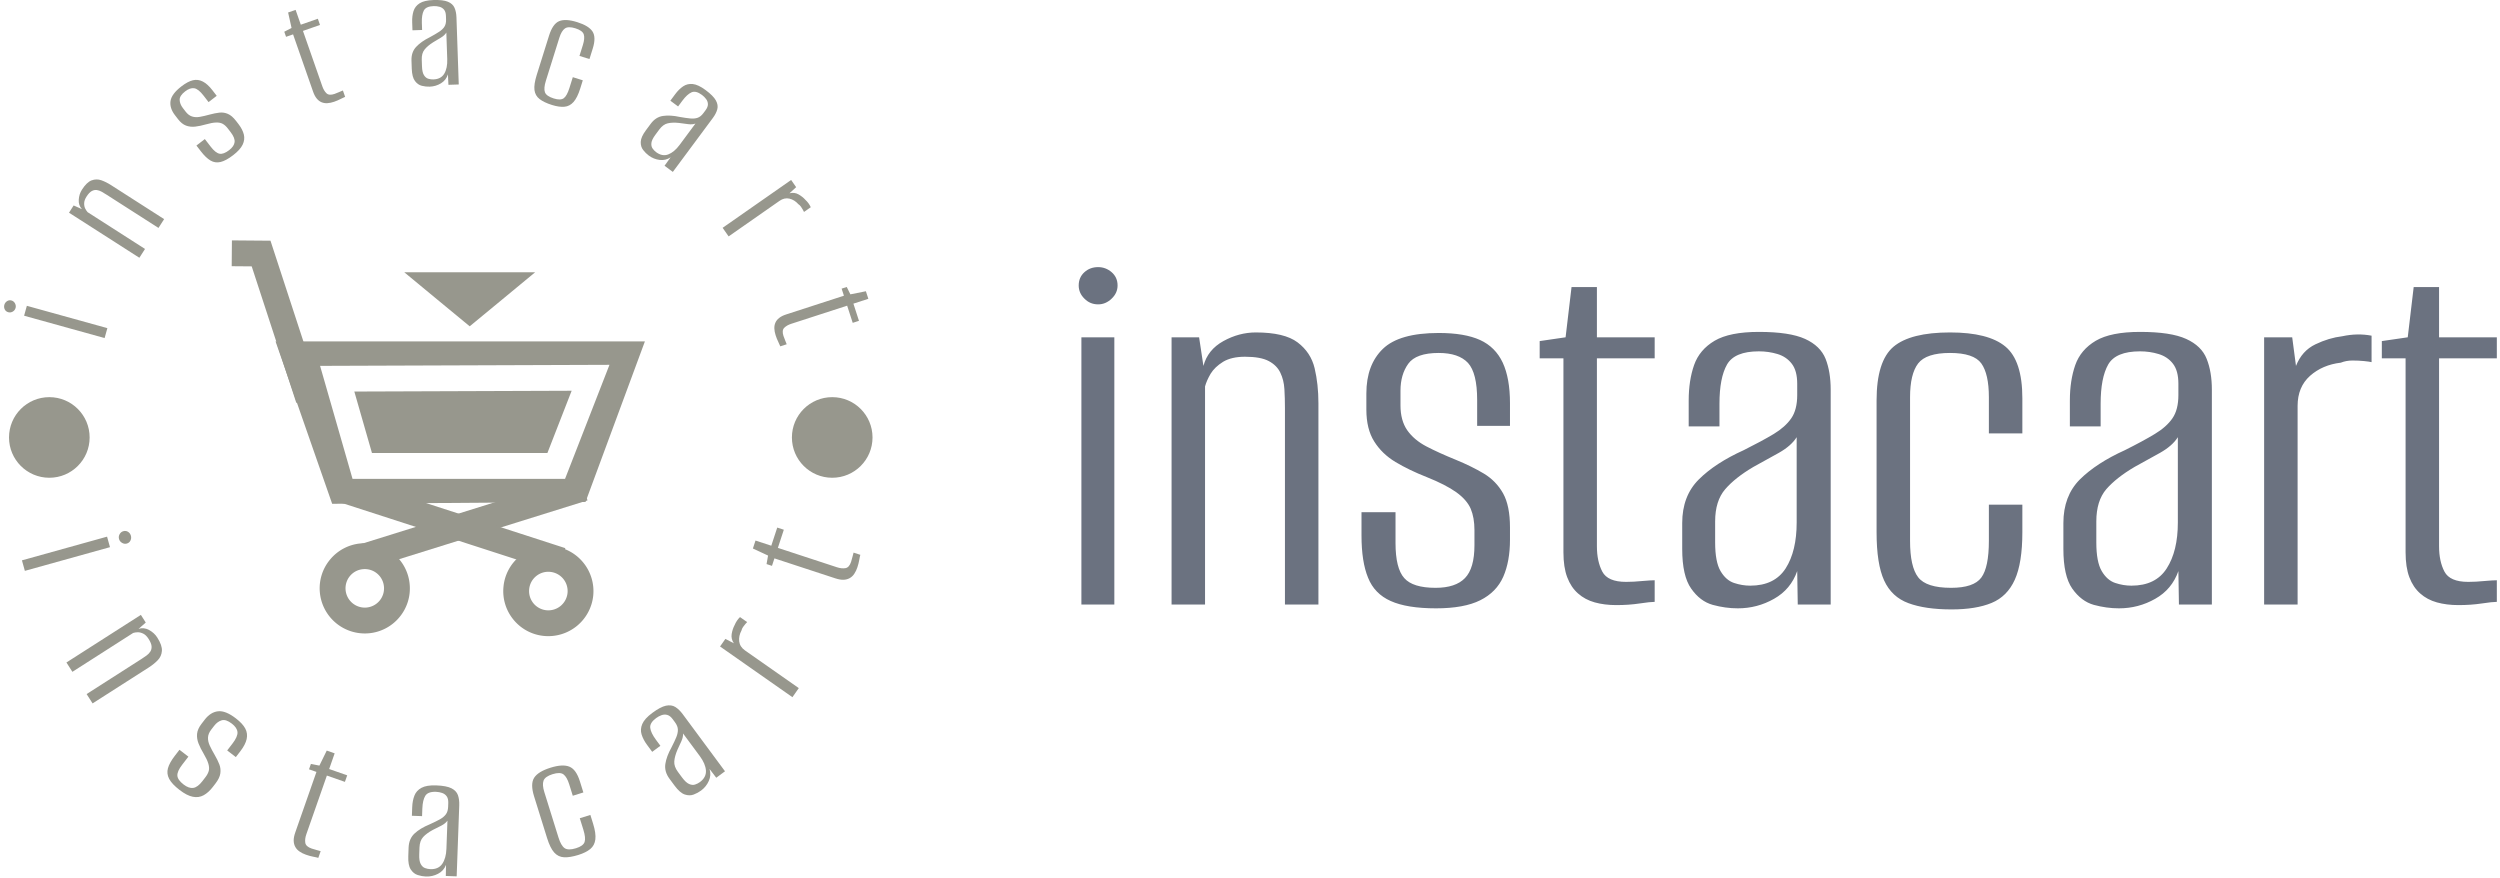 <svg xmlns="http://www.w3.org/2000/svg" version="1.1" xmlns:xlink="http://www.w3.org/1999/xlink" xmlns:svgjs="http://svgjs.dev/svgjs" width="2000" height="702" viewBox="0 0 2000 702"><g transform="matrix(1,0,0,1,-1.212,-0.386)"><svg viewBox="0 0 396 139" data-background-color="#ffffff" preserveAspectRatio="xMidYMid meet" height="702" width="2000" xmlns="http://www.w3.org/2000/svg" xmlns:xlink="http://www.w3.org/1999/xlink"><g id="tight-bounds" transform="matrix(1,0,0,1,0.24,0.076)"><svg viewBox="0 0 395.52 138.847" height="138.847" width="395.52"><g><svg viewBox="0 0 696.288 244.431" height="138.847" width="395.52"><g transform="matrix(1,0,0,1,300.768,74.488)"><svg viewBox="0 0 395.52 95.455" height="95.455" width="395.52"><g id="textblocktransform"><svg viewBox="0 0 395.52 95.455" height="95.455" width="395.52" id="textblock"><g><svg viewBox="0 0 395.52 95.455" height="95.455" width="395.52"><g transform="matrix(1,0,0,1,0,0)"><svg width="395.52" viewBox="2.4 -31.25 131.33 31.7" height="95.455" data-palette-color="#6b7280"><path d="M5.7 0L2.65 0 2.65-24.75 5.7-24.75 5.7 0ZM4.2-27.8L4.2-27.8Q3.45-27.8 2.93-28.33 2.4-28.85 2.4-29.55L2.4-29.55Q2.4-30.3 2.93-30.78 3.45-31.25 4.2-31.25L4.2-31.25Q4.9-31.25 5.45-30.78 6-30.3 6-29.55L6-29.55Q6-28.85 5.45-28.33 4.9-27.8 4.2-27.8ZM14.1 0L11 0 11-24.75 13.55-24.75 13.95-22.1Q14.35-23.6 15.8-24.4 17.25-25.2 18.8-25.2L18.8-25.2Q21.45-25.2 22.67-24.28 23.9-23.35 24.25-21.88 24.6-20.4 24.6-18.65L24.6-18.65 24.6 0 21.5 0 21.5-18.2Q21.5-19.1 21.45-19.95 21.4-20.8 21.07-21.48 20.75-22.15 20-22.55 19.25-22.95 17.8-22.95L17.8-22.95Q16.55-22.95 15.77-22.48 15-22 14.62-21.38 14.25-20.75 14.1-20.2L14.1-20.2 14.1 0ZM35.49 0.35L35.49 0.35Q32.8 0.35 31.29-0.33 29.79-1 29.2-2.48 28.59-3.95 28.59-6.4L28.59-6.4 28.59-8.55 31.74-8.55 31.74-5.7Q31.74-3.35 32.55-2.45 33.34-1.55 35.45-1.55L35.45-1.55Q37.3-1.55 38.17-2.45 39.05-3.35 39.05-5.5L39.05-5.5 39.05-6.9Q39.05-8.05 38.7-8.88 38.34-9.7 37.37-10.4 36.39-11.1 34.64-11.8L34.64-11.8Q32.99-12.45 31.74-13.2 30.49-13.95 29.77-15.1 29.04-16.25 29.04-18.05L29.04-18.05 29.04-19.55Q29.04-22.2 30.57-23.68 32.09-25.15 35.74-25.15L35.74-25.15Q38.14-25.15 39.57-24.5 40.99-23.85 41.67-22.4 42.34-20.95 42.34-18.65L42.34-18.65 42.34-16.55 39.3-16.55 39.3-18.95Q39.3-21.45 38.45-22.38 37.59-23.3 35.74-23.3L35.74-23.3Q33.64-23.3 32.92-22.3 32.2-21.3 32.2-19.8L32.2-19.8 32.2-18.45Q32.2-17.05 32.82-16.15 33.45-15.25 34.59-14.65 35.74-14.05 37.34-13.4L37.34-13.4Q38.8-12.8 39.92-12.13 41.05-11.45 41.7-10.3 42.34-9.15 42.34-7.15L42.34-7.15 42.34-6Q42.34-4 41.72-2.58 41.09-1.15 39.59-0.4 38.09 0.35 35.49 0.35ZM52.19 0.05L52.19 0.05Q51.09 0.05 50.19-0.2 49.29-0.45 48.64-1.03 47.99-1.6 47.64-2.53 47.29-3.45 47.29-4.85L47.29-4.85 47.29-22.8 45.09-22.8 45.09-24.4 47.49-24.75 48.04-29.4 50.39-29.4 50.39-24.75 55.74-24.75 55.74-22.8 50.39-22.8 50.39-5.4Q50.39-4 50.89-3.05 51.39-2.1 53.09-2.1L53.09-2.1Q53.79-2.1 54.59-2.18 55.39-2.25 55.74-2.25L55.74-2.25 55.74-0.25Q55.34-0.25 54.34-0.1 53.34 0.05 52.19 0.05ZM63.44 0.35L63.44 0.35Q62.29 0.35 61.12 0.03 59.94-0.3 59.12-1.48 58.29-2.65 58.29-5.15L58.29-5.15 58.29-7.55Q58.29-10.05 59.82-11.58 61.34-13.1 63.99-14.3L63.99-14.3Q65.69-15.15 66.77-15.8 67.84-16.45 68.39-17.25 68.94-18.05 68.94-19.4L68.94-19.4 68.94-20.45Q68.94-21.65 68.44-22.3 67.94-22.95 67.12-23.2 66.29-23.45 65.39-23.45L65.39-23.45Q63.14-23.45 62.44-22.23 61.74-21 61.74-18.6L61.74-18.6 61.74-16.5 58.89-16.5 58.89-18.9Q58.89-20.75 59.39-22.18 59.89-23.6 61.29-24.43 62.69-25.25 65.39-25.25L65.39-25.25Q68.24-25.25 69.67-24.6 71.09-23.95 71.57-22.75 72.04-21.55 72.04-19.9L72.04-19.9 72.04 0 68.99 0 68.94-3.1Q68.34-1.4 66.79-0.53 65.24 0.35 63.44 0.35ZM64.59-1.75L64.59-1.75Q66.84-1.75 67.87-3.35 68.89-4.95 68.89-7.6L68.89-7.6 68.89-15.5Q68.39-14.7 67.24-14.05 66.09-13.4 64.89-12.75L64.89-12.75Q63.19-11.75 62.27-10.68 61.34-9.6 61.34-7.7L61.34-7.7 61.34-5.75Q61.34-3.95 61.84-3.1 62.34-2.25 63.09-2 63.84-1.75 64.59-1.75ZM83.24 0.45L83.24 0.45Q80.79 0.45 79.24-0.13 77.69-0.7 76.99-2.23 76.29-3.75 76.29-6.7L76.29-6.7 76.29-18.9Q76.29-22.55 77.86-23.88 79.44-25.2 83.09-25.2L83.09-25.2Q86.64-25.2 88.21-23.9 89.79-22.6 89.79-19.1L89.79-19.1 89.79-15.85 86.69-15.85 86.69-19.2Q86.69-21.35 85.99-22.33 85.29-23.3 83.09-23.3L83.09-23.3Q80.89-23.3 80.14-22.33 79.39-21.35 79.39-19.2L79.39-19.2 79.39-5.9Q79.39-3.5 80.14-2.53 80.89-1.55 83.19-1.55L83.19-1.55Q85.29-1.55 85.99-2.5 86.69-3.45 86.69-5.9L86.69-5.9 86.69-9.25 89.79-9.25 89.79-6.7Q89.79-3.85 89.09-2.3 88.39-0.75 86.94-0.15 85.49 0.45 83.24 0.45ZM98.74 0.35L98.74 0.35Q97.59 0.35 96.41 0.03 95.24-0.3 94.41-1.48 93.59-2.65 93.59-5.15L93.59-5.15 93.59-7.55Q93.59-10.05 95.11-11.58 96.64-13.1 99.29-14.3L99.29-14.3Q100.99-15.15 102.06-15.8 103.14-16.45 103.69-17.25 104.24-18.05 104.24-19.4L104.24-19.4 104.24-20.45Q104.24-21.65 103.74-22.3 103.24-22.95 102.41-23.2 101.59-23.45 100.69-23.45L100.69-23.45Q98.44-23.45 97.74-22.23 97.04-21 97.04-18.6L97.04-18.6 97.04-16.5 94.19-16.5 94.19-18.9Q94.19-20.75 94.69-22.18 95.19-23.6 96.59-24.43 97.99-25.25 100.69-25.25L100.69-25.25Q103.54-25.25 104.96-24.6 106.39-23.95 106.86-22.75 107.34-21.55 107.34-19.9L107.34-19.9 107.34 0 104.29 0 104.24-3.1Q103.64-1.4 102.09-0.53 100.54 0.35 98.74 0.35ZM99.89-1.75L99.89-1.75Q102.14-1.75 103.16-3.35 104.19-4.95 104.19-7.6L104.19-7.6 104.19-15.5Q103.69-14.7 102.54-14.05 101.39-13.4 100.19-12.75L100.19-12.75Q98.49-11.75 97.56-10.68 96.64-9.6 96.64-7.7L96.64-7.7 96.64-5.75Q96.64-3.95 97.14-3.1 97.64-2.25 98.39-2 99.14-1.75 99.89-1.75ZM115.28 0L112.18 0 112.18-24.75 114.78-24.75 115.13-22.1Q115.68-23.5 116.93-24.1 118.18-24.7 119.43-24.85L119.43-24.85Q120.83-25.15 122.13-24.9L122.13-24.9 122.13-22.45Q121.93-22.5 121.43-22.55 120.93-22.6 120.36-22.6 119.78-22.6 119.28-22.4L119.28-22.4Q117.58-22.2 116.43-21.18 115.28-20.15 115.28-18.4L115.28-18.4 115.28 0ZM130.18 0.05L130.18 0.05Q129.08 0.05 128.18-0.2 127.28-0.45 126.63-1.03 125.98-1.6 125.63-2.53 125.28-3.45 125.28-4.85L125.28-4.85 125.28-22.8 123.08-22.8 123.08-24.4 125.48-24.75 126.03-29.4 128.38-29.4 128.38-24.75 133.73-24.75 133.73-22.8 128.38-22.8 128.38-5.4Q128.38-4 128.88-3.05 129.38-2.1 131.08-2.1L131.08-2.1Q131.78-2.1 132.58-2.18 133.38-2.25 133.73-2.25L133.73-2.25 133.73-0.25Q133.33-0.25 132.33-0.1 131.33 0.05 130.18 0.05Z" opacity="1" transform="matrix(1,0,0,1,0,0)" fill="#6b7280" class="wordmark-text-0" data-fill-palette-color="primary" id="text-0"></path></svg></g></svg></g></svg></g></svg></g><g><svg viewBox="0 0 244.431 244.431" height="244.431" width="244.431"><g><svg viewBox="0 0 244.431 244.431" height="244.431" width="244.431"><g transform="matrix(1,0,0,1,64.603,67.033)"><svg viewBox="0 0 115.226 110.366" height="110.366" width="115.226"><g><svg xmlns="http://www.w3.org/2000/svg" xml:space="preserve" viewBox="0.572 1.603 48.855 46.794" x="0" y="0" height="110.366" width="115.226" class="icon-dxe-0" data-fill-palette-color="accent" id="dxe-0"><path d="M42.186 30.884L16.18 39.003M15.722 37.545L41.73 29.43l0.91 2.916-26.007 8.116z" fill="#97978d" data-fill-palette-color="accent"></path><path d="M18.573 42.534a2.276 2.276 0 0 1-2.056 2.48 2.283 2.283 0 0 1-1.967-3.725 2.26 2.26 0 0 1 1.542-0.811 2.272 2.272 0 0 1 2.481 2.056m-2.766-5.099a5.3 5.3 0 0 0-3.607 1.91 5.3 5.3 0 0 0-1.204 3.898 5.34 5.34 0 0 0 5.809 4.813 5.3 5.3 0 0 0 3.606-1.908 5.3 5.3 0 0 0 1.202-3.898 5.3 5.3 0 0 0-1.906-3.607 5.3 5.3 0 0 0-3.9-1.208M13.437 30.991l26.114 8.449M39.08 40.896l-26.115-8.45 0.94-2.904 26.115 8.45z" fill="#97978d" data-fill-palette-color="accent"></path><path d="M32.707 42.546a5.3 5.3 0 0 0 1.184 3.906 5.3 5.3 0 0 0 3.6 1.92 5.34 5.34 0 0 0 5.828-4.781 5.344 5.344 0 0 0-4.785-5.832 5.3 5.3 0 0 0-3.904 1.188 5.28 5.28 0 0 0-1.923 3.599m5.527-1.748a2.28 2.28 0 0 1 2.045 2.492 2.283 2.283 0 0 1-2.492 2.045 2.276 2.276 0 0 1-2.043-2.494c0.059-0.605 0.35-1.15 0.82-1.537a2.26 2.26 0 0 1 1.67-0.506M11.112 19.866L5.497 2.681l-0.34-1.041-1.101-0.008-3.459-0.029-0.025 3.054 3.464 0.028L2.595 3.63l5.614 17.182zM17.157 26.745h20.741l2.868-7.363-25.696 0.094z" fill="#97978d" data-fill-palette-color="accent"></path><path d="M5.755 13.544l6.695 19.205 29.956-0.219 7.021-18.986z m34.61 15.281l-0.381 0.975H14.858l-0.316-1.104-2.963-10.316-0.558-1.939 2.019-0.008 29.957-0.109 2.24-0.008-0.813 2.088z" fill="#97978d" data-fill-palette-color="accent"></path><path fill-rule="evenodd" d="M24.79 5.376h-3.81l3.866 3.197 3.865 3.189 3.867-3.189 3.867-3.197H24.79" clip-rule="evenodd" fill="#97978d" data-fill-palette-color="accent"></path></svg></g></svg></g><g id="text-0"><path d="M29.931 91.509l-0.768 2.765-22.452-6.23 0.767-2.765zM4.336 85.87v0c-0.126 0.453-0.392 0.797-0.799 1.033-0.405 0.229-0.821 0.284-1.248 0.165v0c-0.453-0.126-0.778-0.386-0.974-0.782-0.201-0.404-0.239-0.833-0.114-1.285v0c0.117-0.42 0.367-0.758 0.752-1.015 0.376-0.251 0.791-0.314 1.244-0.188v0c0.427 0.118 0.753 0.387 0.978 0.805 0.224 0.424 0.277 0.847 0.161 1.267z" fill="#97978d" data-fill-palette-color="accent"></path><path d="M40.429 69.424l-1.576 2.459-19.62-12.569 1.293-2.018 2.309 1.025c-0.663-0.72-0.957-1.598-0.883-2.635 0.065-1.035 0.36-1.962 0.885-2.782v0c0.898-1.402 1.797-2.269 2.696-2.602 0.908-0.335 1.812-0.346 2.711-0.033 0.896 0.319 1.805 0.773 2.726 1.364v0l14.787 9.473-1.575 2.459-14.431-9.245c-0.475-0.304-0.943-0.588-1.404-0.851-0.47-0.261-0.938-0.421-1.402-0.48-0.468-0.053-0.934 0.051-1.397 0.313-0.468 0.258-0.947 0.769-1.436 1.532v0c-0.424 0.661-0.641 1.28-0.65 1.855-0.012 0.566 0.083 1.053 0.284 1.461 0.207 0.411 0.429 0.749 0.666 1.013v0z" fill="#97978d" data-fill-palette-color="accent"></path><path d="M65.025 43.261v0c-1.345 1.037-2.519 1.674-3.522 1.913-1.003 0.239-1.935 0.106-2.798-0.399-0.863-0.504-1.764-1.365-2.702-2.583v0l-1.236-1.604 2.345-1.807 1.635 2.122c0.901 1.17 1.724 1.825 2.467 1.964 0.743 0.139 1.636-0.192 2.678-0.995v0c0.92-0.709 1.426-1.455 1.517-2.237 0.092-0.783-0.274-1.708-1.097-2.778v0l-0.805-1.045c-0.442-0.574-0.909-0.999-1.4-1.272-0.491-0.274-1.112-0.398-1.862-0.371-0.754 0.022-1.701 0.196-2.839 0.522v0c-1.069 0.307-2.058 0.513-2.967 0.621-0.909 0.107-1.766 0.013-2.57-0.283-0.795-0.294-1.538-0.891-2.23-1.79v0l-0.861-1.117c-1.016-1.319-1.429-2.636-1.239-3.951 0.199-1.314 1.205-2.67 3.019-4.068v0c1.196-0.922 2.271-1.496 3.224-1.721 0.957-0.221 1.882-0.098 2.774 0.367 0.888 0.46 1.773 1.261 2.654 2.404v0l1.21 1.572-2.273 1.751-1.383-1.795c-0.959-1.244-1.824-1.933-2.597-2.067-0.778-0.13-1.627 0.16-2.546 0.869v0c-1.042 0.803-1.554 1.591-1.535 2.365 0.024 0.778 0.322 1.54 0.896 2.284v0l0.775 1.005c0.537 0.697 1.134 1.147 1.791 1.352 0.653 0.209 1.381 0.241 2.185 0.097 0.798-0.141 1.721-0.356 2.769-0.646v0c0.947-0.255 1.829-0.431 2.646-0.526 0.822-0.099 1.613 0.015 2.375 0.344 0.767 0.324 1.531 0.981 2.293 1.97v0l0.664 0.862c0.766 0.994 1.268 1.964 1.504 2.909 0.231 0.949 0.12 1.899-0.334 2.85-0.458 0.946-1.333 1.917-2.625 2.912z" fill="#97978d" data-fill-palette-color="accent"></path><path d="M93.169 28.376v0c-0.653 0.228-1.272 0.359-1.858 0.393-0.583 0.04-1.128-0.043-1.634-0.25-0.506-0.207-0.956-0.548-1.349-1.022-0.402-0.478-0.747-1.129-1.035-1.953v0l-5.577-15.96-1.958 0.684-0.495-1.416 2.029-1.061-0.961-4.305 2.092-0.731 1.445 4.135 4.753-1.661 0.604 1.73-4.753 1.661 5.405 15.466c0.29 0.83 0.679 1.476 1.168 1.939 0.495 0.46 1.246 0.514 2.254 0.161v0c0.418-0.146 0.854-0.323 1.308-0.531 0.46-0.21 0.794-0.352 1.003-0.425v0l0.621 1.777c-0.241 0.084-0.64 0.274-1.198 0.568-0.565 0.297-1.186 0.564-1.864 0.801z" fill="#97978d" data-fill-palette-color="accent"></path><path d="M119.842 24.168v0c-0.725 0.025-1.459-0.054-2.204-0.237-0.745-0.176-1.388-0.624-1.93-1.344-0.542-0.72-0.84-1.865-0.894-3.436v0l-0.077-2.254c-0.054-1.57 0.383-2.848 1.31-3.833 0.92-0.992 2.199-1.892 3.837-2.701v0c1.049-0.567 1.901-1.066 2.558-1.498 0.664-0.432 1.158-0.906 1.483-1.421 0.332-0.515 0.483-1.195 0.454-2.041v0l-0.034-0.986c-0.026-0.751-0.203-1.326-0.533-1.725-0.329-0.398-0.755-0.666-1.277-0.803-0.522-0.143-1.065-0.205-1.628-0.186v0c-1.416 0.048-2.328 0.466-2.738 1.253-0.41 0.786-0.589 1.931-0.537 3.434v0l0.067 1.972-2.687 0.092-0.077-2.254c-0.04-1.161 0.083-2.193 0.368-3.096 0.285-0.91 0.854-1.638 1.708-2.184 0.861-0.547 2.141-0.849 3.838-0.907v0c1.785-0.061 3.133 0.098 4.047 0.476 0.906 0.379 1.52 0.939 1.84 1.68 0.328 0.741 0.509 1.628 0.545 2.661v0l0.641 18.729-2.878 0.098-0.14-2.917c-0.339 1.08-0.986 1.911-1.94 2.495-0.954 0.583-1.995 0.894-3.122 0.933zM120.851 22.148v0c1.409-0.048 2.418-0.583 3.028-1.604 0.61-1.028 0.886-2.375 0.829-4.039v0l-0.254-7.427c-0.298 0.514-0.799 0.985-1.503 1.412-0.711 0.434-1.435 0.869-2.172 1.303v0c-1.045 0.66-1.845 1.339-2.399 2.037-0.561 0.691-0.821 1.633-0.78 2.828v0l0.063 1.831c0.039 1.134 0.225 1.96 0.558 2.48 0.334 0.526 0.738 0.858 1.213 0.996 0.475 0.138 0.947 0.199 1.417 0.183z" fill="#97978d" data-fill-palette-color="accent"></path><path d="M153.891 29.266v0c-1.467-0.46-2.611-1.008-3.432-1.644-0.816-0.629-1.292-1.467-1.427-2.516-0.129-1.047 0.082-2.451 0.633-4.212v0l3.435-10.964c0.684-2.184 1.622-3.526 2.813-4.026 1.191-0.499 2.878-0.407 5.062 0.278v0c2.127 0.666 3.543 1.536 4.248 2.607 0.697 1.077 0.717 2.662 0.061 4.757v0l-0.915 2.921-2.787-0.873 0.942-3.007c0.403-1.288 0.488-2.288 0.255-3.002-0.24-0.715-1.02-1.28-2.34-1.693v0c-1.313-0.411-2.285-0.396-2.916 0.047-0.631 0.442-1.148 1.308-1.552 2.595v0l-3.742 11.944c-0.452 1.441-0.544 2.524-0.278 3.247 0.266 0.723 1.087 1.301 2.464 1.732v0c1.256 0.393 2.184 0.371 2.786-0.066 0.595-0.44 1.122-1.393 1.582-2.86v0l0.942-3.008 2.786 0.873-0.719 2.297c-0.534 1.704-1.158 2.954-1.871 3.75-0.707 0.798-1.553 1.241-2.537 1.327-0.977 0.088-2.142-0.08-3.493-0.504z" fill="#97978d" data-fill-palette-color="accent"></path><path d="M180.917 43.385v0c-0.582-0.432-1.108-0.952-1.577-1.559-0.473-0.602-0.697-1.353-0.672-2.254 0.025-0.901 0.505-1.982 1.441-3.244v0l1.344-1.811c0.936-1.262 2.073-1.989 3.413-2.183 1.338-0.203 2.899-0.11 4.684 0.278v0c1.173 0.21 2.151 0.351 2.934 0.422 0.789 0.075 1.47 0.013 2.045-0.188 0.58-0.196 1.123-0.634 1.627-1.313v0l0.588-0.793c0.448-0.604 0.667-1.164 0.658-1.681-0.009-0.517-0.176-0.991-0.499-1.423-0.319-0.437-0.705-0.824-1.158-1.16v0c-1.138-0.844-2.112-1.086-2.922-0.726-0.81 0.36-1.664 1.144-2.56 2.351v0l-1.176 1.585-2.159-1.602 1.344-1.811c0.692-0.933 1.431-1.664 2.216-2.193 0.789-0.534 1.688-0.749 2.698-0.644 1.014 0.109 2.203 0.669 3.567 1.681v0c1.434 1.064 2.39 2.028 2.869 2.894 0.473 0.861 0.604 1.681 0.393 2.461-0.205 0.784-0.616 1.591-1.232 2.421v0l-11.166 15.049-2.313-1.716 1.708-2.369c-0.938 0.633-1.962 0.881-3.072 0.743-1.11-0.138-2.117-0.543-3.023-1.215zM182.964 42.434v0c1.132 0.84 2.255 1.05 3.369 0.631 1.118-0.425 2.172-1.306 3.164-2.642v0l4.428-5.969c-0.553 0.216-1.239 0.272-2.055 0.168-0.826-0.103-1.663-0.214-2.511-0.333v0c-1.229-0.135-2.278-0.102-3.145 0.099-0.869 0.191-1.66 0.766-2.372 1.726v0l-1.092 1.471c-0.676 0.911-1.045 1.674-1.108 2.288-0.067 0.619 0.043 1.131 0.328 1.535 0.285 0.404 0.617 0.746 0.994 1.026z" fill="#97978d" data-fill-palette-color="accent"></path><path d="M203.175 65.925l-1.672-2.394 19.103-13.342 1.401 2.006-1.857 1.702c0.917-0.223 1.754-0.12 2.513 0.309 0.758 0.429 1.4 0.938 1.927 1.528v0c0.658 0.613 1.156 1.297 1.494 2.052v0l-1.89 1.32c-0.046-0.124-0.146-0.32-0.301-0.589-0.153-0.278-0.333-0.565-0.541-0.862-0.208-0.297-0.452-0.536-0.733-0.716v0c-0.71-0.806-1.537-1.322-2.481-1.547-0.94-0.22-1.861-0.015-2.763 0.616v0z" fill="#97978d" data-fill-palette-color="accent"></path><path d="M216.279 93.486v0c-0.213-0.658-0.33-1.28-0.351-1.865-0.027-0.584 0.069-1.127 0.287-1.629 0.219-0.501 0.569-0.943 1.052-1.325 0.487-0.391 1.146-0.721 1.976-0.99v0l16.083-5.215-0.64-1.973 1.427-0.463 1.015 2.052 4.325-0.862 0.684 2.107-4.167 1.351 1.553 4.79-1.743 0.565-1.553-4.789-15.585 5.053c-0.837 0.271-1.491 0.646-1.964 1.124-0.471 0.484-0.542 1.234-0.213 2.25v0c0.137 0.421 0.304 0.861 0.502 1.319 0.2 0.464 0.334 0.802 0.403 1.013v0l-1.792 0.58c-0.079-0.243-0.259-0.646-0.541-1.211-0.284-0.571-0.537-1.199-0.758-1.882z" fill="#97978d" data-fill-palette-color="accent"></path><path d="M6.922 159.192l-0.816-2.93 23.738-6.608 0.815 2.929zM33.186 150.322v0c-0.133-0.479-0.079-0.933 0.164-1.362 0.243-0.43 0.587-0.707 1.034-0.832v0c0.479-0.133 0.917-0.074 1.314 0.178 0.398 0.252 0.663 0.617 0.796 1.095v0c0.126 0.453 0.086 0.896-0.121 1.33-0.207 0.434-0.549 0.717-1.028 0.851v0c-0.446 0.124-0.886 0.059-1.319-0.197-0.434-0.256-0.713-0.61-0.84-1.063z" fill="#97978d" data-fill-palette-color="accent"></path><path d="M20.179 187.347l-1.665-2.605 20.758-13.275 1.367 2.138-2.006 1.76c0.984-0.318 1.959-0.213 2.927 0.316 0.964 0.523 1.723 1.217 2.276 2.082v0c0.948 1.482 1.382 2.734 1.303 3.757-0.077 1.013-0.467 1.88-1.169 2.6-0.699 0.726-1.538 1.402-2.516 2.028v0l-15.643 10.004-1.666-2.604 15.27-9.766c0.503-0.322 0.983-0.649 1.44-0.981 0.457-0.332 0.817-0.71 1.08-1.133 0.258-0.42 0.366-0.911 0.325-1.474-0.047-0.56-0.331-1.247-0.852-2.061v0c-0.445-0.696-0.939-1.176-1.484-1.442-0.541-0.26-1.052-0.387-1.535-0.381-0.484 0.015-0.908 0.082-1.269 0.202v0z" fill="#97978d" data-fill-palette-color="accent"></path><path d="M50.07 220.296v0c-1.42-1.094-2.386-2.122-2.899-3.085-0.513-0.963-0.629-1.955-0.35-2.977 0.284-1.018 0.922-2.171 1.913-3.458v0l1.303-1.691 2.489 1.917-1.727 2.242c-0.954 1.239-1.404 2.257-1.348 3.054 0.056 0.797 0.634 1.619 1.735 2.468v0c0.973 0.75 1.873 1.066 2.7 0.949 0.822-0.121 1.669-0.748 2.542-1.881v0l0.848-1.101c0.467-0.606 0.778-1.197 0.933-1.772 0.146-0.574 0.105-1.241-0.123-2.002-0.229-0.77-0.662-1.692-1.3-2.768v0c-0.605-1.008-1.083-1.961-1.433-2.858-0.356-0.902-0.492-1.803-0.409-2.704 0.089-0.897 0.499-1.819 1.228-2.766v0l0.91-1.181c1.073-1.393 2.308-2.171 3.703-2.333 1.401-0.158 3.062 0.503 4.982 1.982v0c1.26 0.971 2.134 1.915 2.622 2.833 0.484 0.923 0.611 1.902 0.381 2.937-0.229 1.035-0.811 2.159-1.745 3.372v0l-1.272 1.651-2.409-1.856 1.456-1.89c1.012-1.314 1.483-2.387 1.413-3.221-0.074-0.828-0.598-1.617-1.571-2.366v0c-1.106-0.852-2.051-1.16-2.834-0.925-0.788 0.232-1.486 0.741-2.092 1.528v0l-0.823 1.069c-0.565 0.734-0.865 1.465-0.9 2.192-0.035 0.727 0.127 1.479 0.486 2.256 0.36 0.786 0.83 1.673 1.408 2.66v0c0.524 0.904 0.944 1.761 1.26 2.572 0.316 0.811 0.41 1.651 0.284 2.52-0.117 0.867-0.581 1.827-1.393 2.88v0l-0.7 0.909c-0.807 1.048-1.664 1.819-2.572 2.316-0.907 0.496-1.906 0.637-2.996 0.424-1.1-0.212-2.333-0.844-3.7-1.896z" fill="#97978d" data-fill-palette-color="accent"></path><path d="M85.319 238.35v0c-0.691-0.242-1.29-0.54-1.799-0.896-0.511-0.349-0.906-0.776-1.184-1.279-0.279-0.503-0.428-1.085-0.446-1.745-0.014-0.652 0.134-1.418 0.442-2.299v0l5.904-16.871-2.072-0.725 0.526-1.501 2.365 0.465 2.053-4.189 2.205 0.771-1.53 4.372 5.028 1.76-0.639 1.825-5.027-1.76-5.725 16.357c-0.306 0.874-0.405 1.665-0.296 2.372 0.102 0.704 0.685 1.243 1.75 1.615v0c0.437 0.153 0.914 0.295 1.429 0.425 0.516 0.131 0.885 0.235 1.107 0.313v0l-0.655 1.872c-0.247-0.086-0.701-0.192-1.362-0.316-0.661-0.124-1.352-0.313-2.074-0.566z" fill="#97978d" data-fill-palette-color="accent"></path><path d="M118.769 244.427v0c-0.765-0.028-1.532-0.166-2.302-0.416-0.77-0.243-1.417-0.763-1.939-1.562-0.515-0.798-0.743-2.025-0.682-3.682v0l0.086-2.395c0.06-1.657 0.615-2.974 1.665-3.95 1.043-0.97 2.457-1.822 4.244-2.557v0c1.154-0.522 2.095-0.985 2.822-1.389 0.727-0.41 1.281-0.874 1.662-1.391 0.388-0.517 0.598-1.221 0.631-2.113v0l0.038-1.046c0.029-0.798-0.117-1.418-0.436-1.86-0.313-0.441-0.742-0.756-1.286-0.944-0.537-0.187-1.105-0.292-1.702-0.313v0c-1.496-0.054-2.49 0.316-2.982 1.111-0.492 0.795-0.767 1.991-0.826 3.587v0l-0.075 2.083-2.838-0.103 0.087-2.384c0.045-1.228 0.252-2.308 0.621-3.243 0.363-0.934 1.017-1.656 1.963-2.165 0.952-0.516 2.324-0.742 4.115-0.677v0c1.892 0.069 3.303 0.335 4.234 0.798 0.923 0.47 1.528 1.107 1.815 1.91 0.286 0.81 0.41 1.761 0.37 2.855v0l-0.719 19.804-3.028-0.11 0.061-3.091c-0.437 1.119-1.182 1.949-2.236 2.488-1.048 0.546-2.168 0.798-3.363 0.755zM119.992 242.375v0c1.489 0.054 2.595-0.437 3.318-1.472 0.716-1.035 1.106-2.435 1.17-4.199v0l0.285-7.859c-0.355 0.518-0.919 0.981-1.693 1.389-0.78 0.402-1.577 0.803-2.391 1.203v0c-1.151 0.623-2.045 1.279-2.681 1.969-0.643 0.695-0.988 1.674-1.033 2.935v0l-0.07 1.932c-0.043 1.194 0.093 2.079 0.407 2.654 0.308 0.582 0.707 0.963 1.198 1.142 0.497 0.186 0.994 0.288 1.49 0.306z" fill="#97978d" data-fill-palette-color="accent"></path><path d="M161.263 238.415v0c-1.551 0.483-2.876 0.7-3.974 0.648-1.094-0.06-2.014-0.504-2.758-1.334-0.744-0.83-1.407-2.181-1.99-4.052v0l-3.614-11.594c-0.721-2.314-0.716-4.045 0.016-5.194 0.738-1.151 2.264-2.087 4.577-2.809v0c2.25-0.701 4.003-0.794 5.261-0.279 1.255 0.509 2.229 1.872 2.92 4.089v0l0.965 3.096-2.952 0.92-0.994-3.192c-0.423-1.359-0.953-2.28-1.59-2.764-0.634-0.477-1.65-0.498-3.046-0.063v0c-1.391 0.433-2.231 1.033-2.52 1.798-0.28 0.769-0.209 1.834 0.215 3.192v0l3.943 12.652c0.473 1.519 1.043 2.512 1.709 2.979 0.674 0.472 1.739 0.481 3.194 0.028v0c1.333-0.416 2.127-0.993 2.381-1.734 0.254-0.74 0.14-1.886-0.343-3.437v0l-0.995-3.191 2.951-0.92 0.755 2.422c0.563 1.807 0.774 3.274 0.634 4.402-0.137 1.118-0.604 2.01-1.403 2.673-0.805 0.666-1.919 1.22-3.342 1.664z" fill="#97978d" data-fill-palette-color="accent"></path><path d="M195.495 220.456v0c-0.615 0.455-1.302 0.826-2.059 1.111-0.754 0.291-1.583 0.287-2.49-0.012-0.9-0.302-1.844-1.12-2.83-2.453v0l-1.425-1.926c-0.986-1.333-1.374-2.708-1.163-4.126 0.21-1.408 0.785-2.957 1.724-4.645v0c0.576-1.128 1.023-2.077 1.339-2.846 0.312-0.774 0.456-1.482 0.432-2.124-0.019-0.646-0.294-1.328-0.825-2.045v0l-0.623-0.842c-0.475-0.642-0.976-1.036-1.501-1.181-0.52-0.15-1.051-0.128-1.593 0.064-0.537 0.189-1.045 0.461-1.526 0.816v0c-1.203 0.891-1.749 1.8-1.638 2.729 0.111 0.928 0.642 2.035 1.592 3.319v0l1.24 1.675-2.283 1.689-1.419-1.918c-0.731-0.987-1.243-1.961-1.537-2.922-0.299-0.957-0.238-1.929 0.184-2.917 0.423-0.998 1.354-2.03 2.795-3.096v0c1.522-1.126 2.791-1.798 3.807-2.016 1.015-0.208 1.885-0.088 2.61 0.361 0.729 0.454 1.419 1.121 2.069 2.001v0l11.79 15.929-2.436 1.803-1.88-2.455c0.357 1.148 0.291 2.261-0.196 3.34-0.478 1.08-1.197 1.976-2.158 2.687zM195.172 218.089v0c1.198-0.887 1.756-1.96 1.675-3.219-0.086-1.256-0.654-2.593-1.704-4.013v0l-4.679-6.321c0.046 0.626-0.107 1.34-0.456 2.142-0.36 0.801-0.733 1.611-1.119 2.432v0c-0.511 1.205-0.801 2.275-0.869 3.211-0.069 0.945 0.272 1.924 1.023 2.938v0l1.15 1.554c0.711 0.96 1.369 1.567 1.974 1.821 0.604 0.263 1.153 0.311 1.649 0.146 0.505-0.165 0.956-0.395 1.356-0.69z" fill="#97978d" data-fill-palette-color="accent"></path><path d="M222.742 191.889l-1.774 2.532-20.181-14.138 1.485-2.119 2.363 1.225c-0.556-0.832-0.758-1.703-0.604-2.612 0.149-0.904 0.422-1.725 0.817-2.465v0c0.367-0.874 0.867-1.618 1.501-2.231v0l1.996 1.399c-0.105 0.091-0.265 0.261-0.481 0.511-0.22 0.256-0.44 0.54-0.66 0.853-0.216 0.308-0.365 0.638-0.447 0.99v0c-0.537 1.001-0.748 2.009-0.632 3.025 0.126 1.014 0.664 1.854 1.615 2.521v0z" fill="#97978d" data-fill-palette-color="accent"></path><path d="M239.092 158.171v0c-0.228 0.695-0.515 1.301-0.861 1.816-0.339 0.517-0.758 0.921-1.255 1.209-0.497 0.289-1.076 0.449-1.736 0.48-0.652 0.026-1.421-0.106-2.307-0.397v0l-16.984-5.57-0.684 2.086-1.512-0.496 0.419-2.375-4.229-1.969 0.728-2.22 4.402 1.443 1.66-5.061 1.837 0.602-1.66 5.062 16.466 5.401c0.88 0.289 1.672 0.372 2.377 0.25 0.702-0.116 1.229-0.71 1.58-1.781v0c0.144-0.44 0.277-0.919 0.398-1.438 0.121-0.519 0.218-0.889 0.291-1.113v0l1.885 0.618c-0.082 0.249-0.178 0.705-0.29 1.368-0.111 0.663-0.286 1.358-0.525 2.085z" fill="#97978d" data-fill-palette-color="accent"></path><path d="M2.505 121.991c0-6.207 5.032-11.24 11.239-11.24 6.207 0 11.24 5.032 11.24 11.24 0 6.207-5.032 11.24-11.24 11.239-6.207 0-11.24-5.032-11.239-11.239z" fill="#97978d" data-fill-palette-color="accent"></path><path d="M220.823 121.991c0-6.207 5.032-11.24 11.24-11.24 6.207 0 11.24 5.032 11.239 11.24 0 6.207-5.032 11.24-11.239 11.239-6.207 0-11.24-5.032-11.24-11.239z" fill="#97978d" data-fill-palette-color="accent"></path></g><g id="text-1"></g></svg></g></svg></g></svg></g><defs></defs></svg><rect width="395.52" height="138.847" fill="none" stroke="none" visibility="hidden"></rect></g></svg></g></svg>